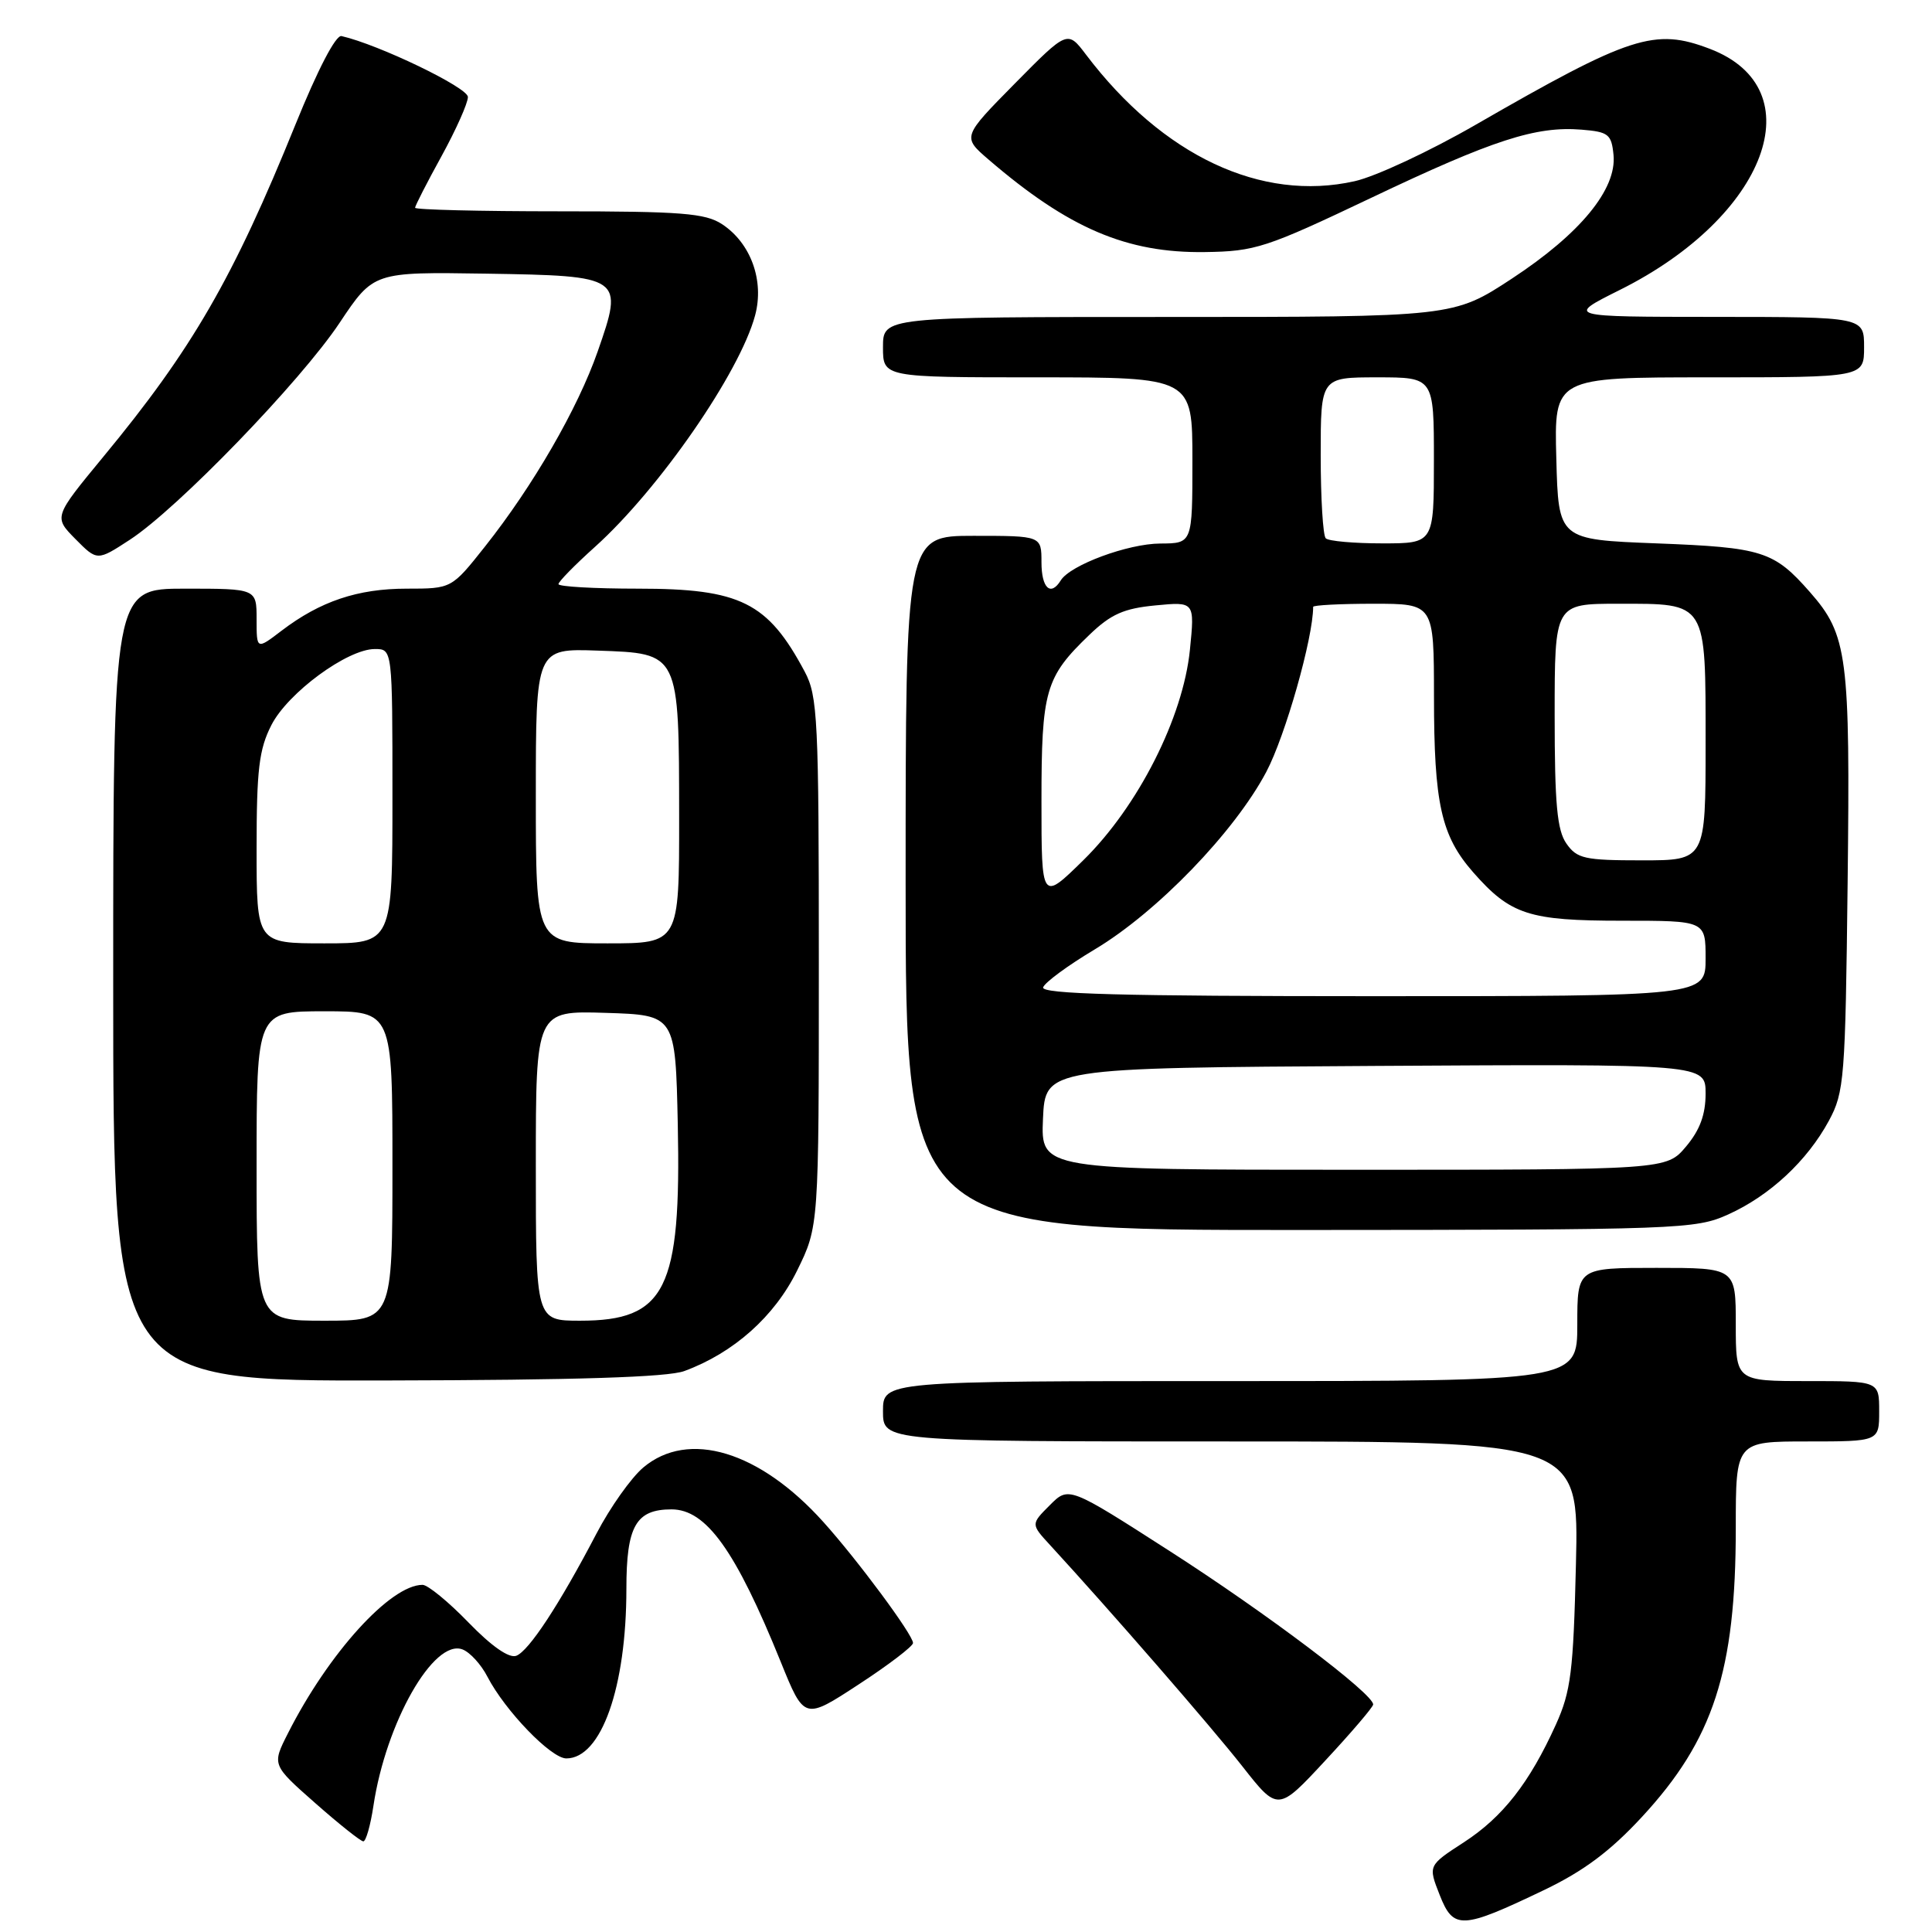 <?xml version="1.0" encoding="UTF-8" standalone="no"?>
<!DOCTYPE svg PUBLIC "-//W3C//DTD SVG 1.1//EN" "http://www.w3.org/Graphics/SVG/1.1/DTD/svg11.dtd" >
<svg xmlns="http://www.w3.org/2000/svg" xmlns:xlink="http://www.w3.org/1999/xlink" version="1.1" viewBox="0 0 256 256">
 <g >
 <path fill="currentColor"
d=" M 204.64 250.42 C 209.83 247.93 213.37 245.29 217.55 240.77 C 227.04 230.52 230.00 221.42 230.00 202.45 C 230.00 191.00 230.00 191.00 239.50 191.00 C 249.00 191.00 249.00 191.00 249.00 187.00 C 249.00 183.00 249.00 183.00 239.50 183.00 C 230.00 183.00 230.00 183.00 230.00 175.50 C 230.00 168.00 230.00 168.00 219.50 168.00 C 209.00 168.00 209.00 168.00 209.00 175.50 C 209.00 183.00 209.00 183.00 163.00 183.00 C 117.00 183.00 117.00 183.00 117.00 187.00 C 117.00 191.00 117.00 191.00 163.10 191.00 C 209.21 191.00 209.21 191.00 208.82 207.25 C 208.48 221.49 208.15 224.12 206.17 228.50 C 202.67 236.24 199.11 240.78 193.96 244.12 C 189.23 247.19 189.23 247.19 190.76 251.08 C 192.59 255.73 193.66 255.68 204.64 250.42 Z  M 49.48 239.29 C 51.14 228.23 57.48 217.10 61.29 218.56 C 62.27 218.93 63.76 220.56 64.59 222.18 C 66.93 226.69 73.02 233.00 75.04 233.00 C 79.67 233.00 83.00 223.59 83.00 210.52 C 83.00 202.22 84.26 200.00 88.98 200.00 C 93.58 200.00 97.47 205.44 103.45 220.20 C 106.57 227.91 106.57 227.91 113.77 223.20 C 117.73 220.62 120.97 218.14 120.98 217.71 C 121.01 216.66 113.63 206.70 109.09 201.66 C 100.65 192.27 91.22 189.42 85.24 194.45 C 83.64 195.80 80.85 199.73 79.04 203.20 C 74.12 212.61 70.09 218.75 68.41 219.40 C 67.46 219.76 65.14 218.15 62.08 214.99 C 59.42 212.24 56.68 210.00 55.99 210.00 C 51.74 210.00 43.52 219.06 38.15 229.68 C 36.03 233.86 36.03 233.86 41.77 238.92 C 44.92 241.70 47.79 243.98 48.14 243.99 C 48.49 243.99 49.09 241.88 49.48 239.29 Z  M 181.95 225.86 C 182.05 224.50 167.86 213.79 155.06 205.57 C 141.61 196.93 141.61 196.93 139.10 199.45 C 136.59 201.96 136.59 201.96 139.14 204.73 C 147.07 213.36 160.48 228.78 164.59 234.01 C 169.33 240.05 169.33 240.05 175.62 233.27 C 179.08 229.55 181.93 226.21 181.95 225.86 Z  M 90.68 181.67 C 97.21 179.27 102.64 174.43 105.62 168.36 C 108.50 162.50 108.50 162.50 108.50 127.50 C 108.50 95.25 108.35 92.23 106.63 89.00 C 101.73 79.80 98.11 78.00 84.55 78.00 C 78.75 78.00 74.00 77.73 74.00 77.40 C 74.00 77.07 76.18 74.85 78.84 72.46 C 87.32 64.83 98.01 49.39 100.05 41.81 C 101.30 37.19 99.49 32.21 95.67 29.70 C 93.45 28.25 90.29 28.00 74.04 28.00 C 63.57 28.00 55.00 27.79 55.00 27.53 C 55.00 27.28 56.57 24.20 58.50 20.70 C 60.42 17.20 62.00 13.67 62.00 12.85 C 62.00 11.60 50.17 5.90 45.25 4.78 C 44.49 4.61 42.10 9.22 39.15 16.50 C 30.90 36.87 25.47 46.27 13.71 60.50 C 7.11 68.50 7.11 68.50 9.99 71.42 C 12.88 74.34 12.88 74.34 17.19 71.53 C 23.52 67.41 39.84 50.53 45.01 42.76 C 49.50 36.03 49.50 36.03 64.39 36.26 C 82.53 36.55 82.66 36.65 79.20 46.56 C 76.56 54.13 70.63 64.39 64.27 72.41 C 59.84 78.00 59.84 78.00 53.89 78.00 C 47.40 78.00 42.43 79.67 37.30 83.58 C 34.00 86.10 34.00 86.10 34.00 82.05 C 34.00 78.00 34.00 78.00 24.50 78.00 C 15.00 78.00 15.00 78.00 15.00 130.50 C 15.00 183.00 15.00 183.00 51.25 182.92 C 76.35 182.87 88.48 182.49 90.68 181.67 Z  M 229.00 160.92 C 234.51 158.43 239.46 153.82 242.34 148.50 C 244.38 144.72 244.52 142.96 244.82 117.00 C 245.17 86.87 244.82 84.14 239.82 78.45 C 235.05 73.02 233.54 72.54 219.50 72.00 C 206.50 71.50 206.50 71.50 206.22 60.75 C 205.93 50.00 205.93 50.00 226.47 50.00 C 247.00 50.00 247.00 50.00 247.00 46.00 C 247.00 42.00 247.00 42.00 227.25 41.99 C 207.50 41.98 207.50 41.98 214.65 38.41 C 234.15 28.68 240.45 11.77 226.56 6.47 C 219.25 3.68 216.05 4.71 195.50 16.55 C 189.45 20.04 182.25 23.40 179.50 24.01 C 167.12 26.79 154.06 20.64 143.91 7.25 C 141.45 4.00 141.45 4.00 134.47 11.07 C 127.50 18.14 127.50 18.14 131.00 21.15 C 141.57 30.24 149.30 33.55 159.65 33.40 C 166.34 33.31 167.74 32.85 181.68 26.22 C 197.86 18.52 203.52 16.69 209.56 17.18 C 213.13 17.47 213.53 17.78 213.80 20.53 C 214.24 25.07 209.40 30.96 200.36 36.90 C 192.59 42.00 192.59 42.00 154.80 42.00 C 117.00 42.00 117.00 42.00 117.00 46.00 C 117.00 50.00 117.00 50.00 137.50 50.00 C 158.00 50.00 158.00 50.00 158.00 61.00 C 158.00 72.00 158.00 72.00 153.75 72.02 C 149.45 72.04 141.82 74.87 140.56 76.90 C 139.22 79.07 138.00 77.94 138.00 74.50 C 138.00 71.00 138.00 71.00 129.00 71.00 C 120.00 71.00 120.00 71.00 120.00 117.00 C 120.00 163.00 120.00 163.00 172.25 162.98 C 222.63 162.96 224.66 162.88 229.00 160.92 Z  M 34.00 154.50 C 34.00 134.00 34.00 134.00 43.00 134.00 C 52.00 134.00 52.00 134.00 52.00 154.50 C 52.00 175.00 52.00 175.00 43.00 175.00 C 34.00 175.00 34.00 175.00 34.00 154.50 Z  M 71.00 154.46 C 71.00 133.92 71.00 133.92 80.25 134.21 C 89.50 134.50 89.50 134.50 89.81 149.00 C 90.27 170.87 88.21 175.00 76.87 175.00 C 71.00 175.00 71.00 175.00 71.00 154.46 Z  M 34.00 112.46 C 34.00 101.98 34.32 99.29 35.96 96.08 C 38.14 91.80 46.03 86.00 49.67 86.00 C 52.00 86.00 52.00 86.00 52.00 105.50 C 52.00 125.00 52.00 125.00 43.00 125.00 C 34.00 125.00 34.00 125.00 34.00 112.46 Z  M 71.00 105.46 C 71.00 85.92 71.00 85.92 79.22 86.21 C 90.06 86.59 89.97 86.39 89.99 108.25 C 90.00 125.00 90.00 125.00 80.50 125.00 C 71.00 125.00 71.00 125.00 71.00 105.46 Z  M 138.20 148.25 C 138.50 141.50 138.50 141.50 182.25 141.24 C 226.00 140.98 226.00 140.98 226.00 144.91 C 226.00 147.69 225.24 149.75 223.41 151.92 C 220.82 155.00 220.82 155.00 179.37 155.00 C 137.91 155.00 137.91 155.00 138.20 148.25 Z  M 138.22 130.83 C 138.44 130.18 141.51 127.92 145.06 125.80 C 153.29 120.89 163.57 110.25 167.79 102.28 C 170.31 97.52 174.00 84.53 174.00 80.41 C 174.00 80.19 177.60 80.00 182.00 80.00 C 190.00 80.00 190.00 80.00 190.01 92.25 C 190.01 106.50 190.96 110.74 195.20 115.58 C 200.15 121.21 202.57 122.00 214.95 122.00 C 226.00 122.00 226.00 122.00 226.00 127.00 C 226.00 132.00 226.00 132.00 181.92 132.00 C 148.62 132.00 137.93 131.71 138.22 130.83 Z  M 138.00 106.17 C 138.00 91.48 138.50 89.73 144.36 84.11 C 147.20 81.38 148.91 80.62 153.10 80.22 C 158.31 79.72 158.31 79.72 157.67 86.11 C 156.76 95.09 150.82 106.83 143.56 113.97 C 138.00 119.43 138.00 119.43 138.00 106.17 Z  M 207.56 111.78 C 206.32 110.01 206.00 106.53 206.00 94.78 C 206.00 80.00 206.00 80.00 214.43 80.00 C 226.26 80.00 226.00 79.59 226.00 98.57 C 226.00 114.00 226.00 114.00 217.56 114.00 C 209.97 114.00 208.96 113.78 207.56 111.78 Z  M 175.67 71.33 C 175.30 70.97 175.00 66.02 175.00 60.33 C 175.00 50.00 175.00 50.00 182.50 50.00 C 190.00 50.00 190.00 50.00 190.00 61.00 C 190.00 72.00 190.00 72.00 183.17 72.00 C 179.41 72.00 176.03 71.70 175.67 71.33 Z "/>
</g>
</svg>